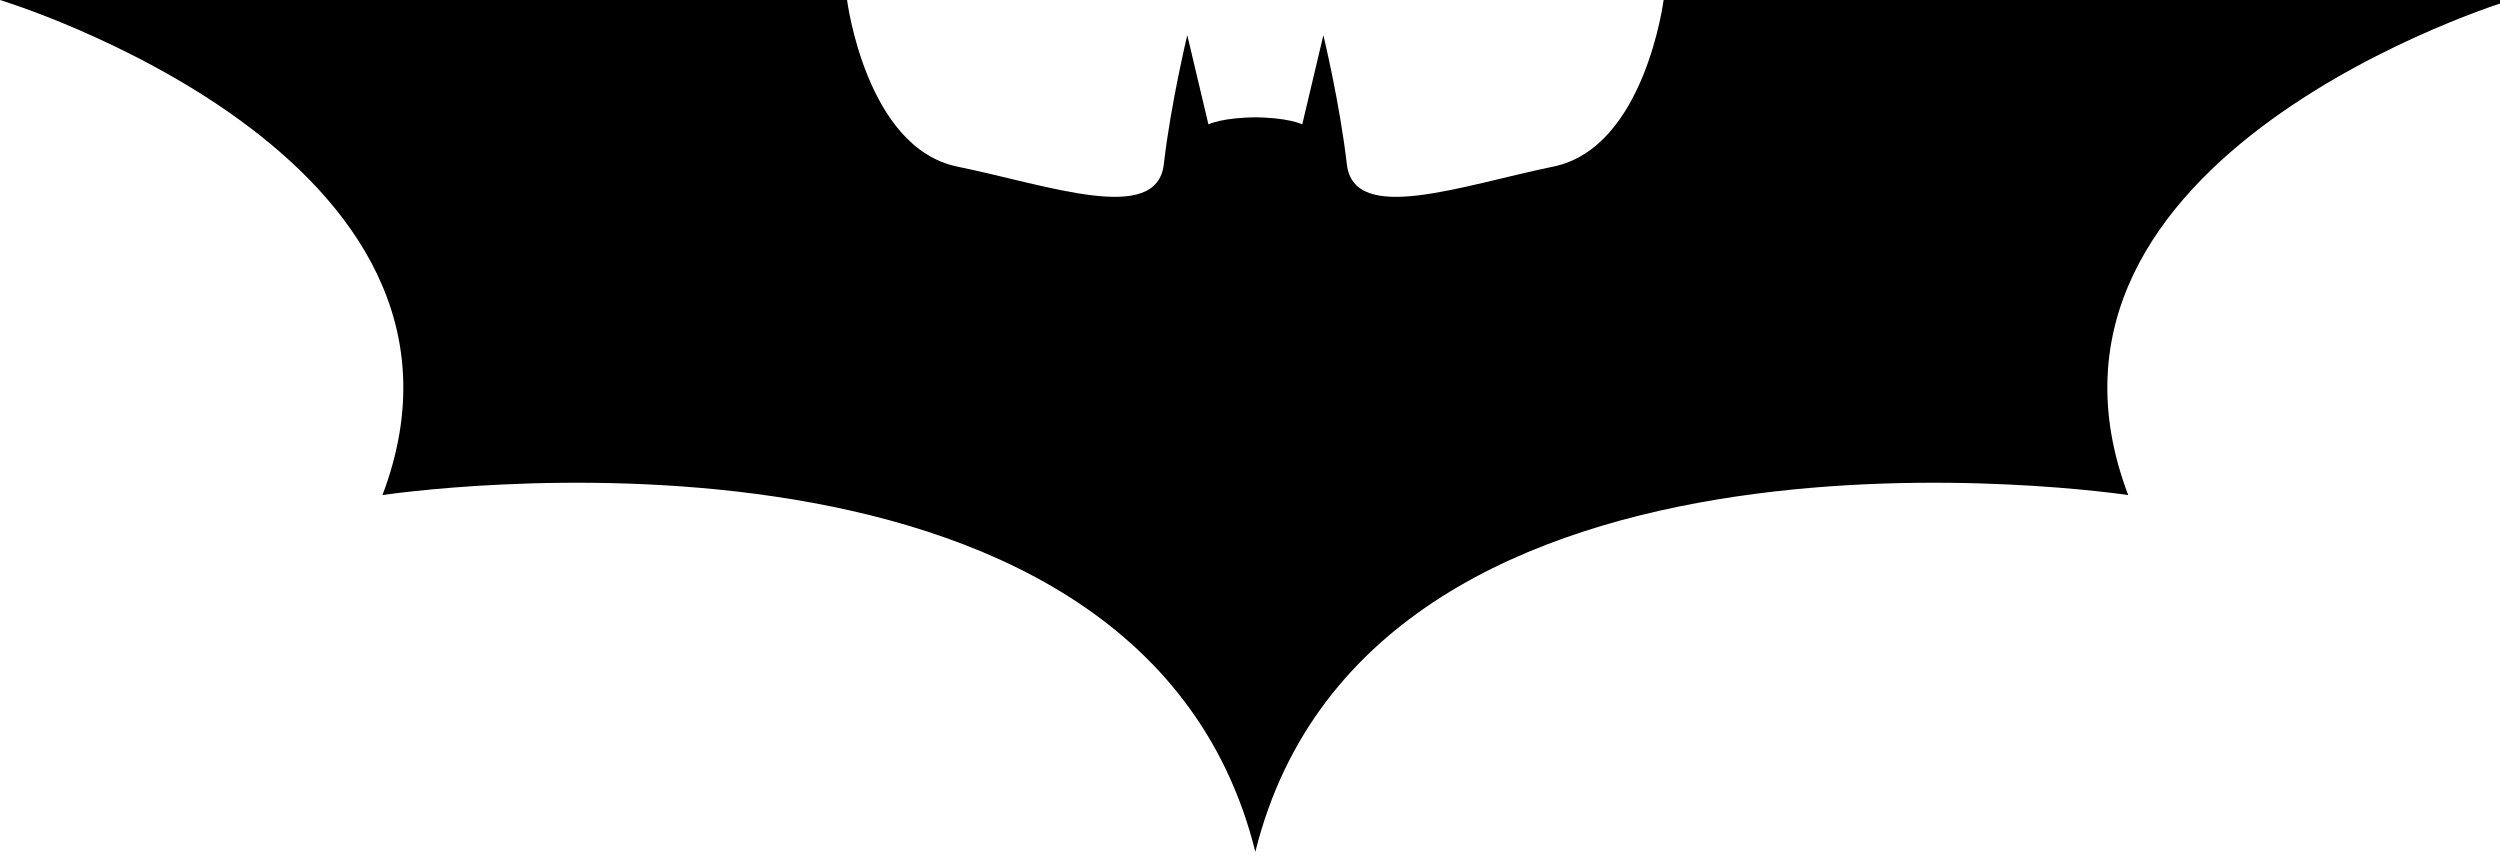 <svg width="175" height="60" xmlns="http://www.w3.org/2000/svg">

 <g>
  <title>background</title>
  <rect fill="none" id="canvas_background" height="62" width="177" y="-1" x="-1"/>
 </g>
 <g>
  <title>Layer 1</title>
  <path id="svg_3" d="m87.708,8.212c2.463,0 3.45,0.493 3.45,0.493l1.478,-6.241c0,0 1.15,4.763 1.643,9.034c0.493,4.271 8.048,1.479 14.454,0.164c6.405,-1.314 7.72,-11.662 7.72,-11.662l59.294,0c0,0 -35.807,10.841 -26.772,34.656c0,0 -52.889,-8.048 -61.101,24.967l-0.001,0c-8.212,-33.015 -61.101,-24.967 -61.101,-24.967c9.034,-23.815 -26.772,-34.656 -26.772,-34.656l59.294,0c0,0 1.314,10.348 7.719,11.662c6.406,1.314 13.962,4.106 14.454,-0.164c0.493,-4.271 1.643,-9.034 1.643,-9.034l1.479,6.241c0,0 0.985,-0.493 3.449,-0.493l-0.33,0l0,0z"/>
 </g>
</svg>
